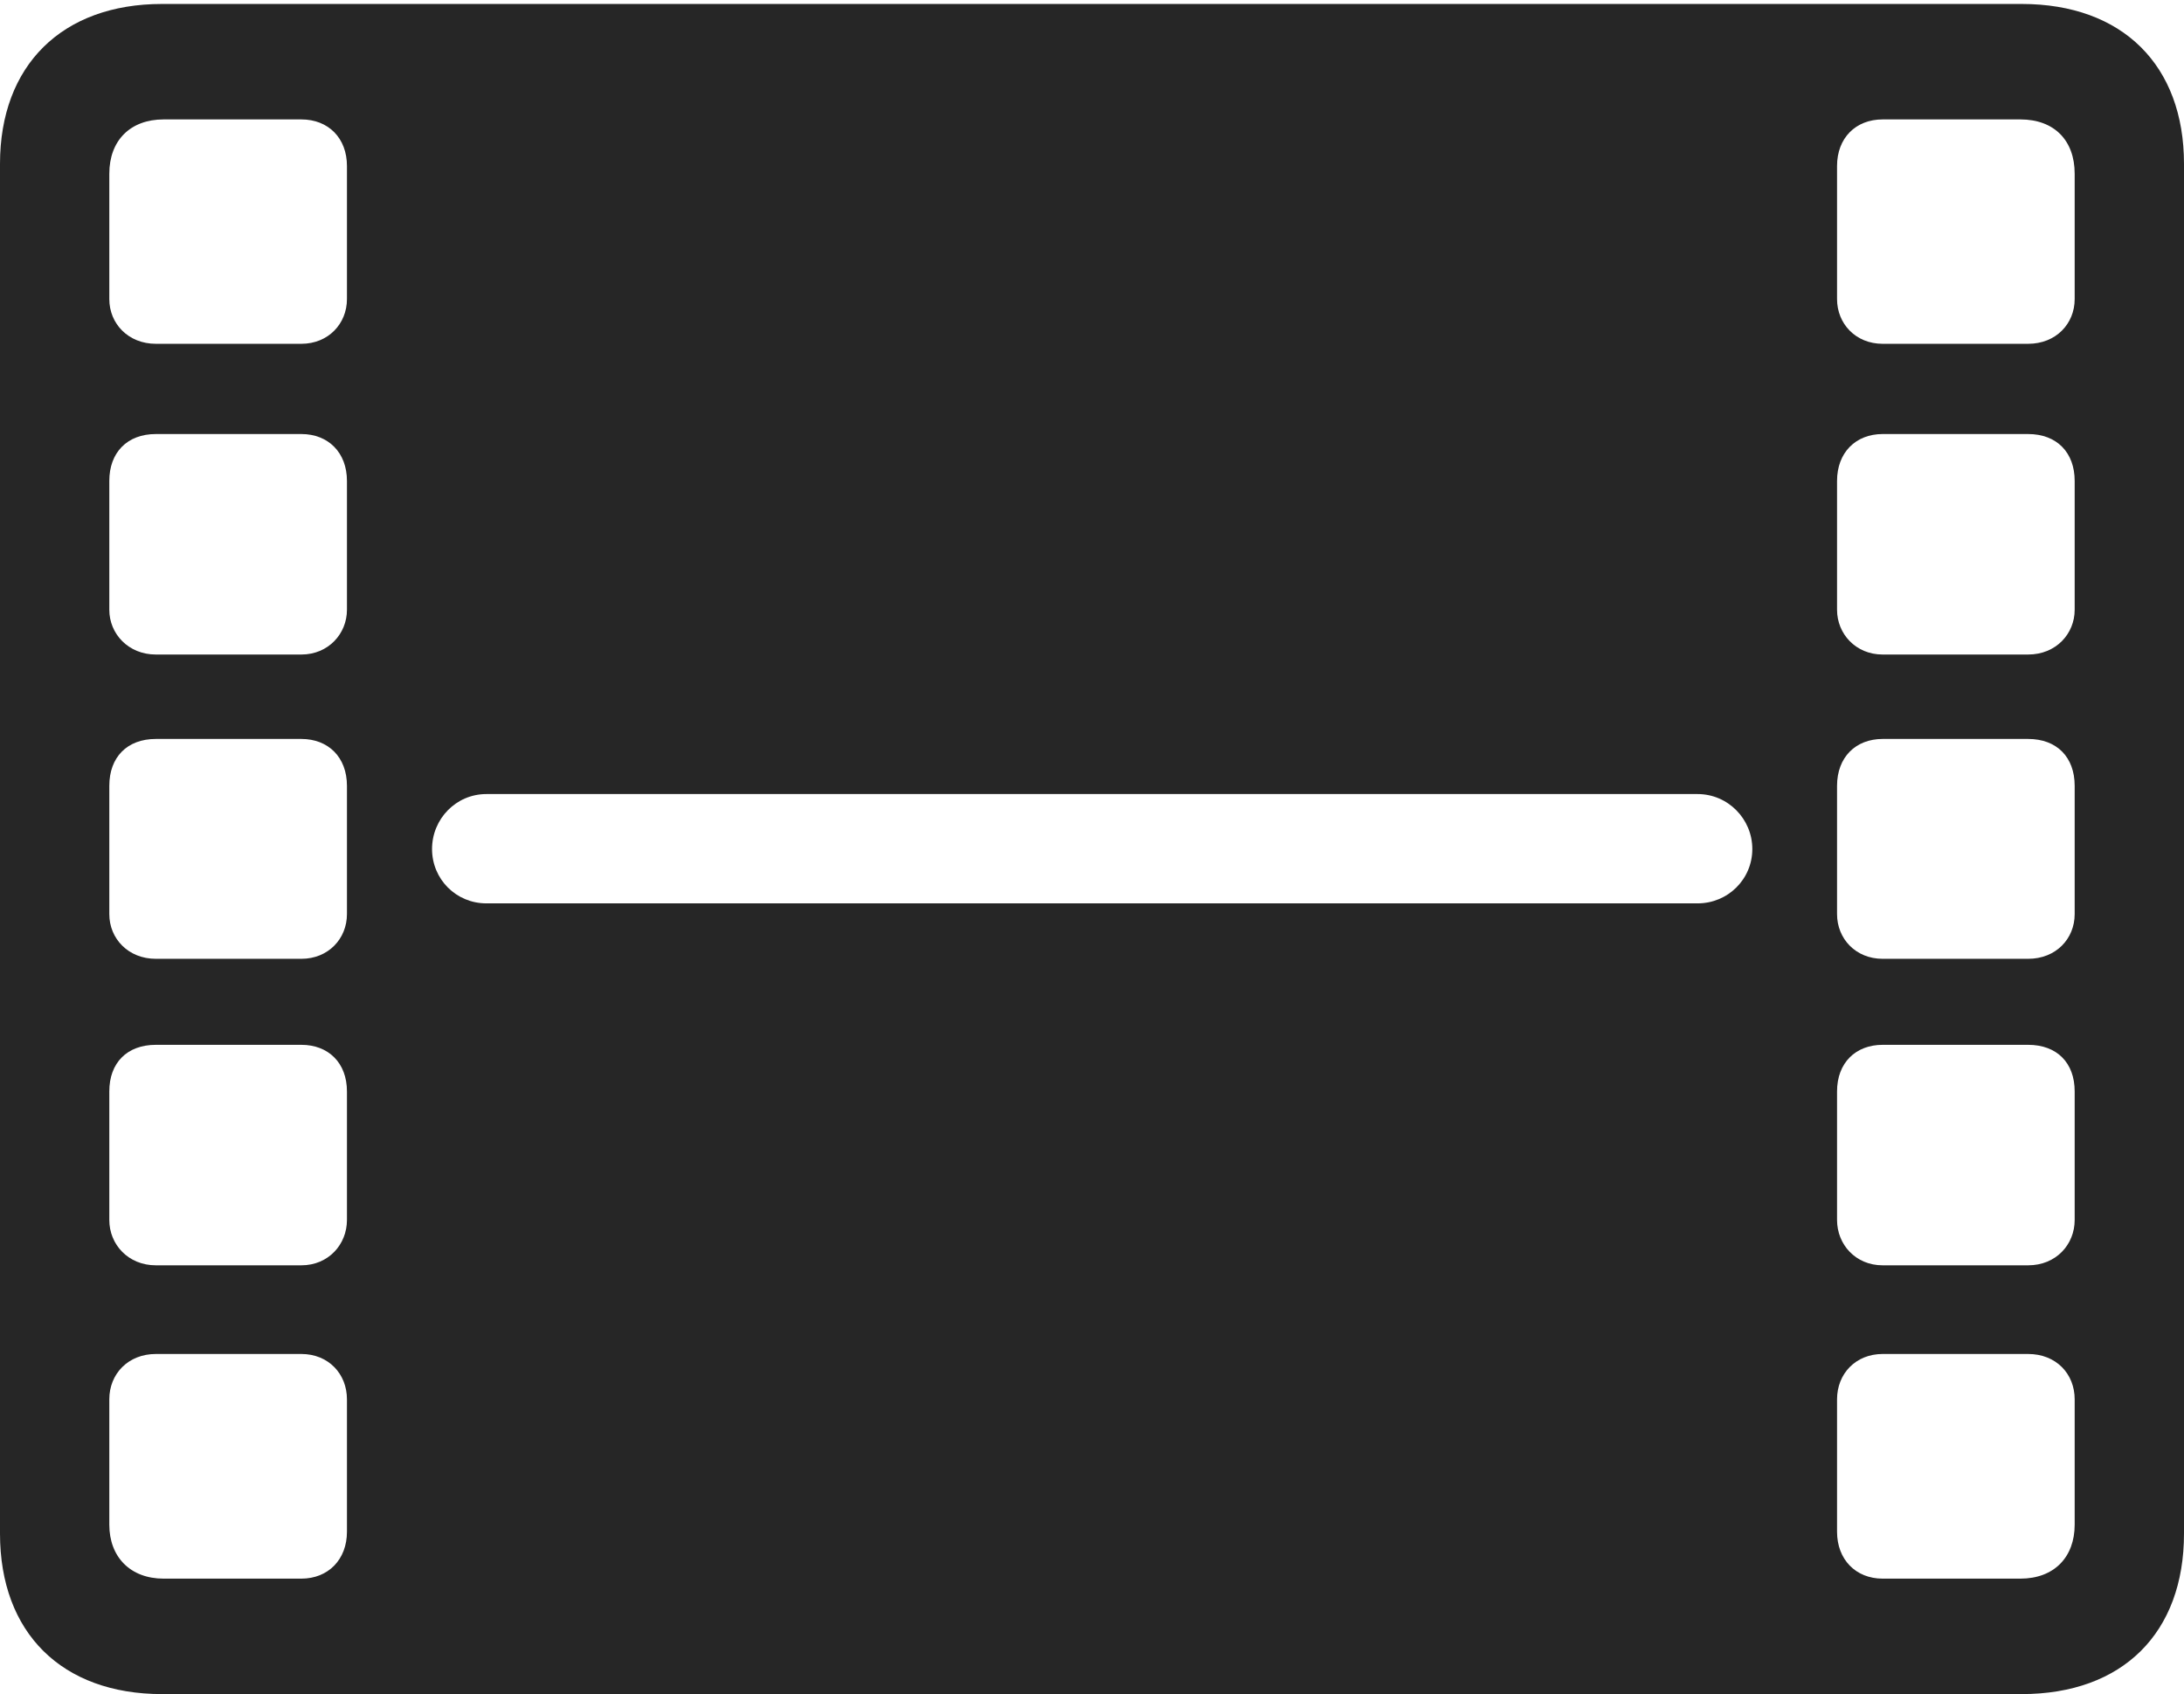 <?xml version="1.0" encoding="UTF-8"?>
<!--Generator: Apple Native CoreSVG 232.5-->
<!DOCTYPE svg
PUBLIC "-//W3C//DTD SVG 1.1//EN"
       "http://www.w3.org/Graphics/SVG/1.1/DTD/svg11.dtd">
<svg version="1.1" xmlns="http://www.w3.org/2000/svg" xmlns:xlink="http://www.w3.org/1999/xlink" width="114.35" height="88.695">
 <g>
  <rect height="88.695" opacity="0" width="114.35" x="0" y="0"/>
  <path d="M8.489 88.695L105.845 88.695C111.143 88.695 114.35 85.489 114.35 80.292L114.35 8.577C114.35 3.429 111.143 0.207 105.845 0.207L8.489 0.207C3.24 0.207 0 3.429 0 8.577L0 80.292C0 85.489 3.24 88.695 8.489 88.695ZM8.568 82.65C6.824 82.65 5.723 81.516 5.723 79.824L5.723 73.262C5.723 71.925 6.715 70.888 8.161 70.888L15.777 70.888C17.193 70.888 18.166 71.925 18.166 73.262L18.166 80.197C18.166 81.64 17.193 82.65 15.777 82.65ZM8.161 66.246C6.715 66.246 5.723 65.157 5.723 63.872L5.723 57.14C5.723 55.645 6.651 54.702 8.161 54.702L15.777 54.702C17.193 54.702 18.166 55.645 18.166 57.14L18.166 63.872C18.166 65.157 17.193 66.246 15.777 66.246ZM8.161 50.199C6.715 50.199 5.723 49.143 5.723 47.858L5.723 41.142C5.723 39.647 6.651 38.688 8.161 38.688L15.777 38.688C17.193 38.688 18.166 39.647 18.166 41.142L18.166 47.858C18.166 49.143 17.193 50.199 15.777 50.199ZM8.161 34.268C6.715 34.268 5.723 33.178 5.723 31.927L5.723 25.177C5.723 23.7 6.651 22.724 8.161 22.724L15.777 22.724C17.193 22.724 18.166 23.7 18.166 25.177L18.166 31.927C18.166 33.178 17.193 34.268 15.777 34.268ZM8.161 18C6.715 18 5.723 16.944 5.723 15.659L5.723 9.097C5.723 7.353 6.824 6.252 8.568 6.252L15.777 6.252C17.193 6.252 18.166 7.229 18.166 8.69L18.166 15.659C18.166 16.944 17.193 18 15.777 18ZM98.573 82.65C97.157 82.65 96.184 81.64 96.184 80.197L96.184 73.262C96.184 71.925 97.157 70.888 98.573 70.888L106.188 70.888C107.653 70.888 108.626 71.925 108.626 73.262L108.626 79.824C108.626 81.516 107.559 82.65 105.781 82.65ZM98.573 66.246C97.157 66.246 96.184 65.157 96.184 63.872L96.184 57.14C96.184 55.645 97.157 54.702 98.573 54.702L106.188 54.702C107.699 54.702 108.626 55.645 108.626 57.14L108.626 63.872C108.626 65.157 107.653 66.246 106.188 66.246ZM98.573 50.199C97.157 50.199 96.184 49.143 96.184 47.858L96.184 41.142C96.184 39.647 97.157 38.688 98.573 38.688L106.188 38.688C107.699 38.688 108.626 39.647 108.626 41.142L108.626 47.858C108.626 49.143 107.653 50.199 106.188 50.199ZM98.573 34.268C97.157 34.268 96.184 33.178 96.184 31.927L96.184 25.177C96.184 23.7 97.157 22.724 98.573 22.724L106.188 22.724C107.699 22.724 108.626 23.7 108.626 25.177L108.626 31.927C108.626 33.178 107.653 34.268 106.188 34.268ZM22.621 44.451C22.621 42.87 23.884 41.573 25.465 41.573L88.884 41.573C90.466 41.573 91.748 42.87 91.748 44.451C91.748 46.033 90.466 47.296 88.884 47.296L25.465 47.296C23.884 47.296 22.621 46.033 22.621 44.451ZM98.573 18C97.157 18 96.184 16.944 96.184 15.659L96.184 8.69C96.184 7.229 97.157 6.252 98.573 6.252L105.781 6.252C107.559 6.252 108.626 7.353 108.626 9.097L108.626 15.659C108.626 16.944 107.653 18 106.188 18Z" fill="#000000" fill-opacity="0.85"/>
 </g>
</svg>
